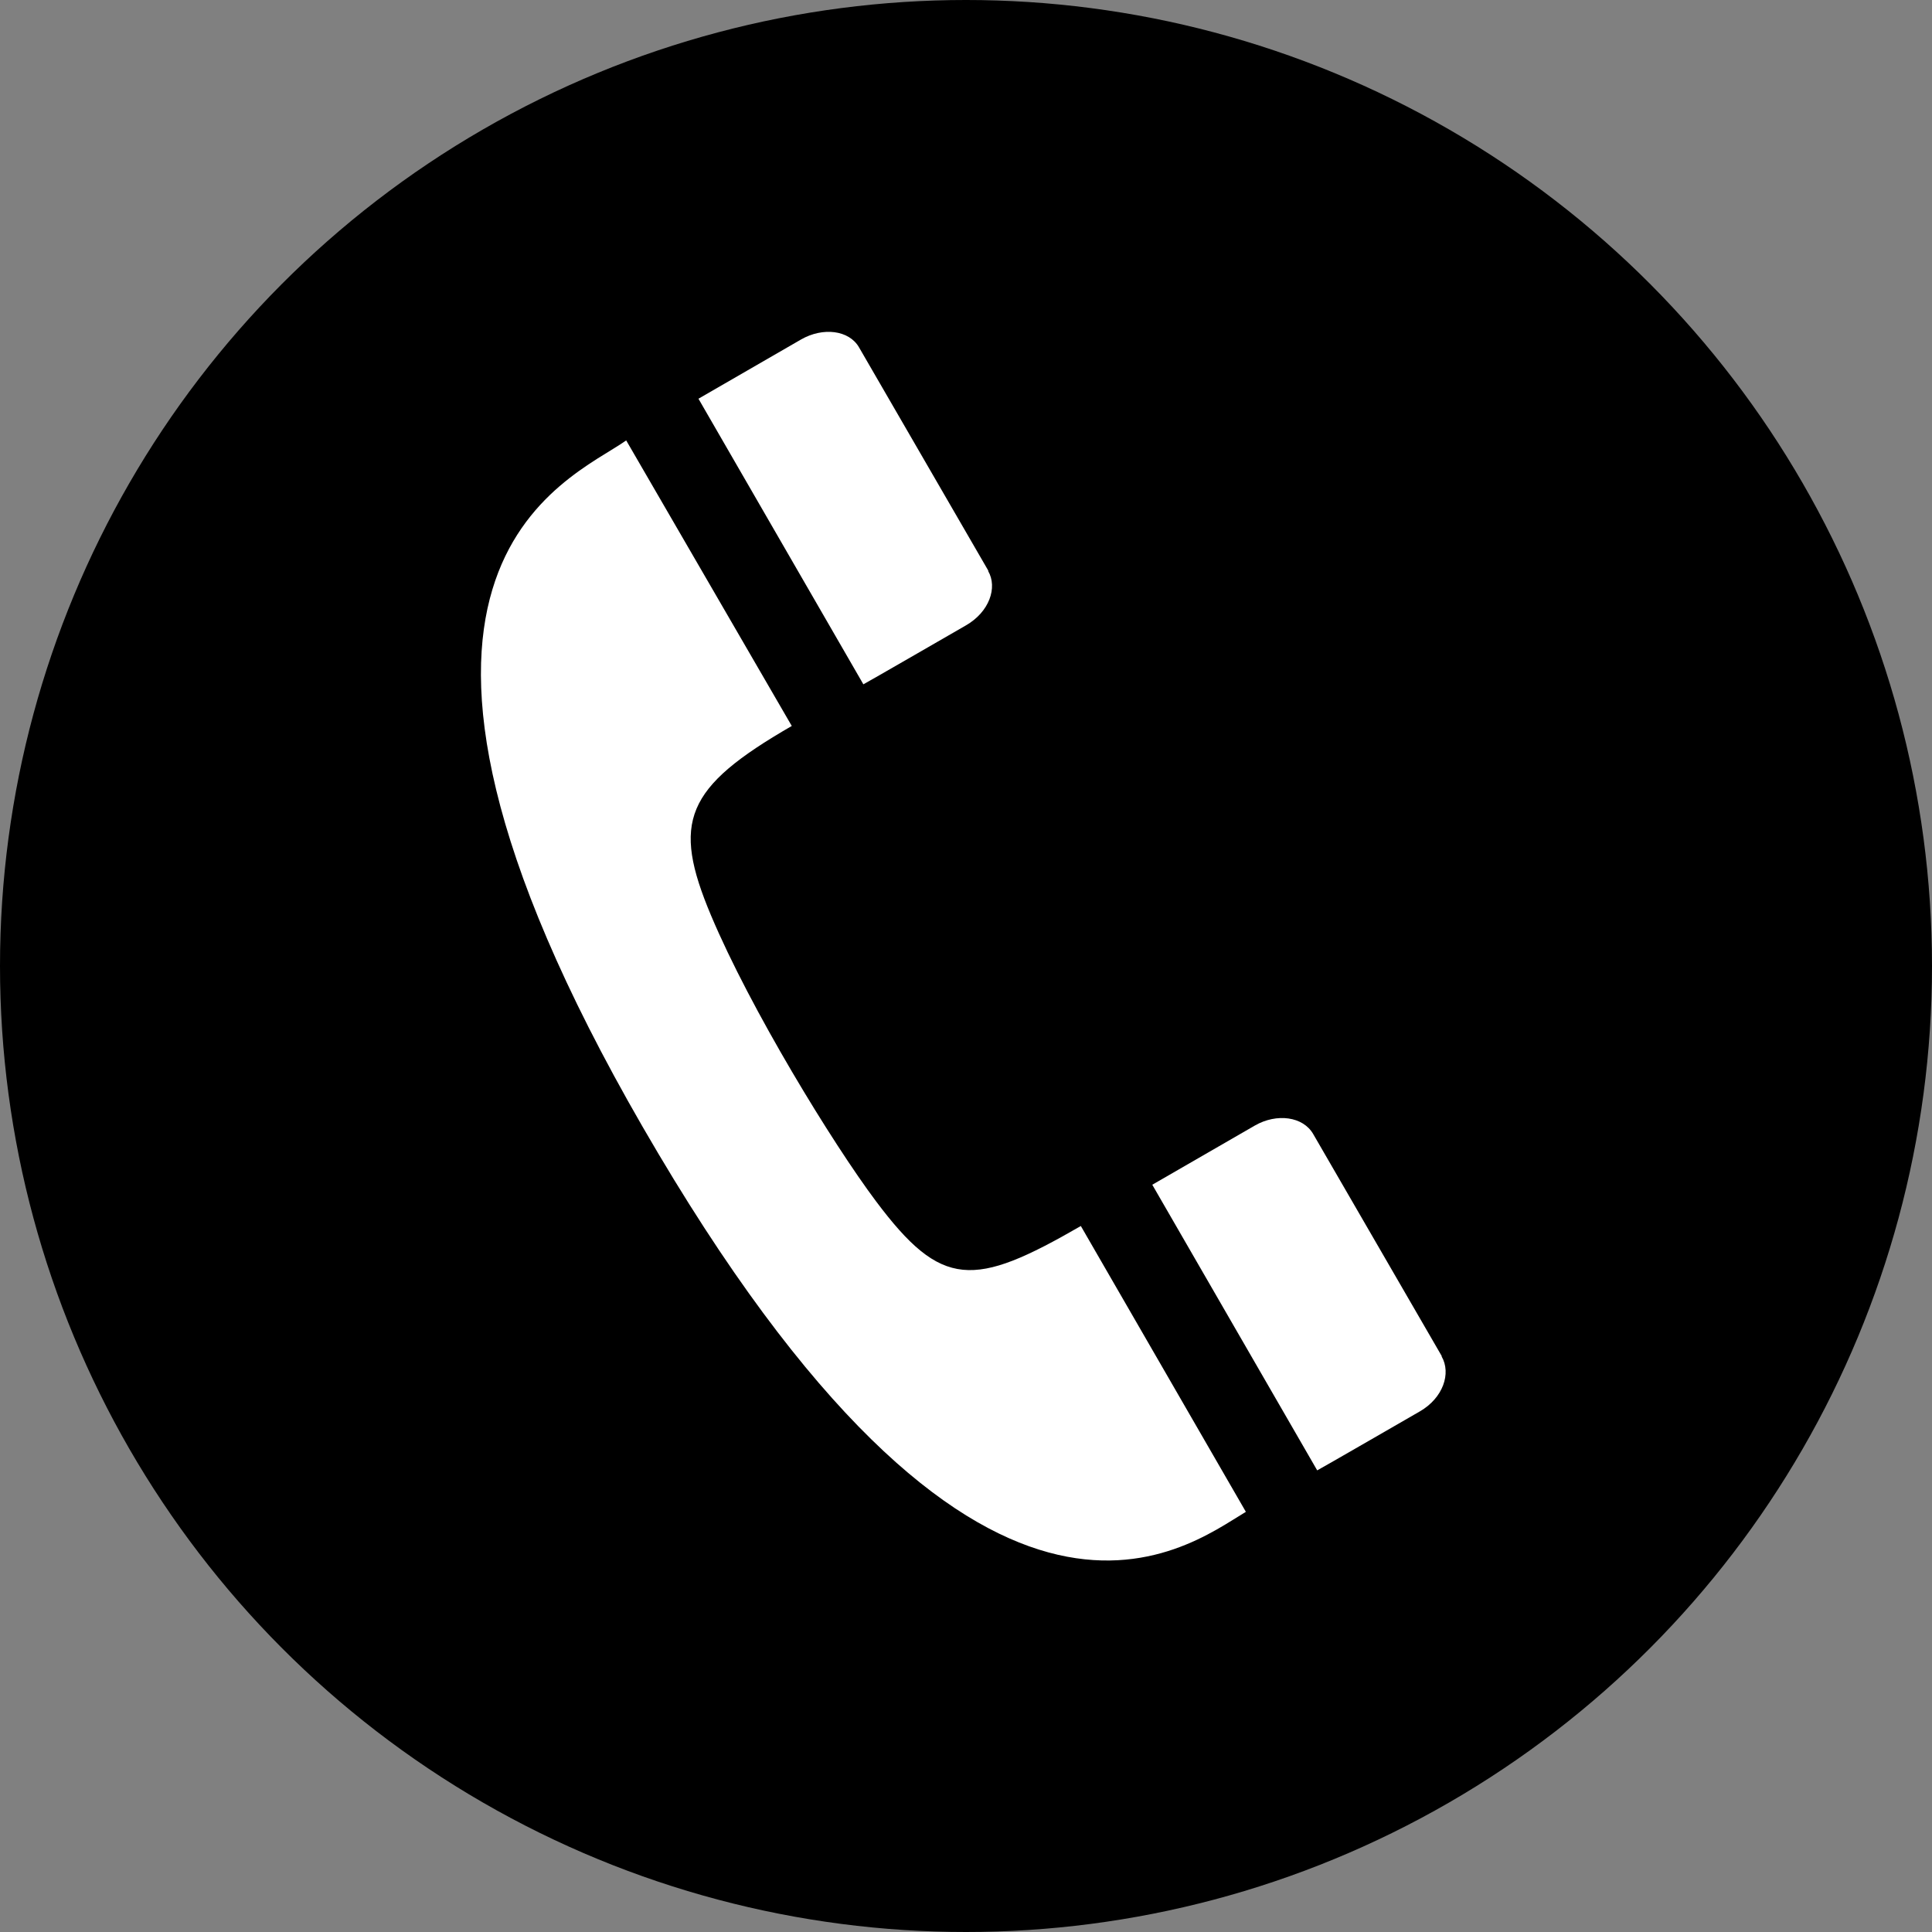 <svg width="50" height="50" viewBox="0 0 50 50" fill="none" xmlns="http://www.w3.org/2000/svg">
<rect x="0" y="0" width="50" height="50" fill="#808080" stroke="none"/>
<circle cx="25" cy="25" r="25" fill="black"/>
<path d="M16.206 11.398C14.734 12.443 8.299 14.73 16.629 29.158C25.383 44.32 30.686 40.056 32.243 39.126L27.972 31.729C25.198 33.331 24.372 33.359 22.672 31.09C21.545 29.587 19.422 26.116 18.402 23.693C17.381 21.269 17.724 20.385 20.491 18.788L16.206 11.398Z" fill="white"/>
<path d="M36.745 36.527C37.349 36.179 37.561 35.541 37.309 35.104L37.312 35.095C37.312 35.095 33.988 29.353 33.985 29.348C33.724 28.895 33.043 28.802 32.474 29.13L29.821 30.661L34.089 38.053C34.092 38.059 36.738 36.531 36.745 36.527Z" fill="white"/>
<path d="M25 16.184C25.604 15.836 25.82 15.206 25.574 14.779L25.578 14.77C25.578 14.77 22.233 8.992 22.23 8.987C21.974 8.544 21.298 8.459 20.729 8.787L18.076 10.319L22.344 17.71C22.347 17.716 24.993 16.188 25 16.184Z" fill="white"/>
</svg>
